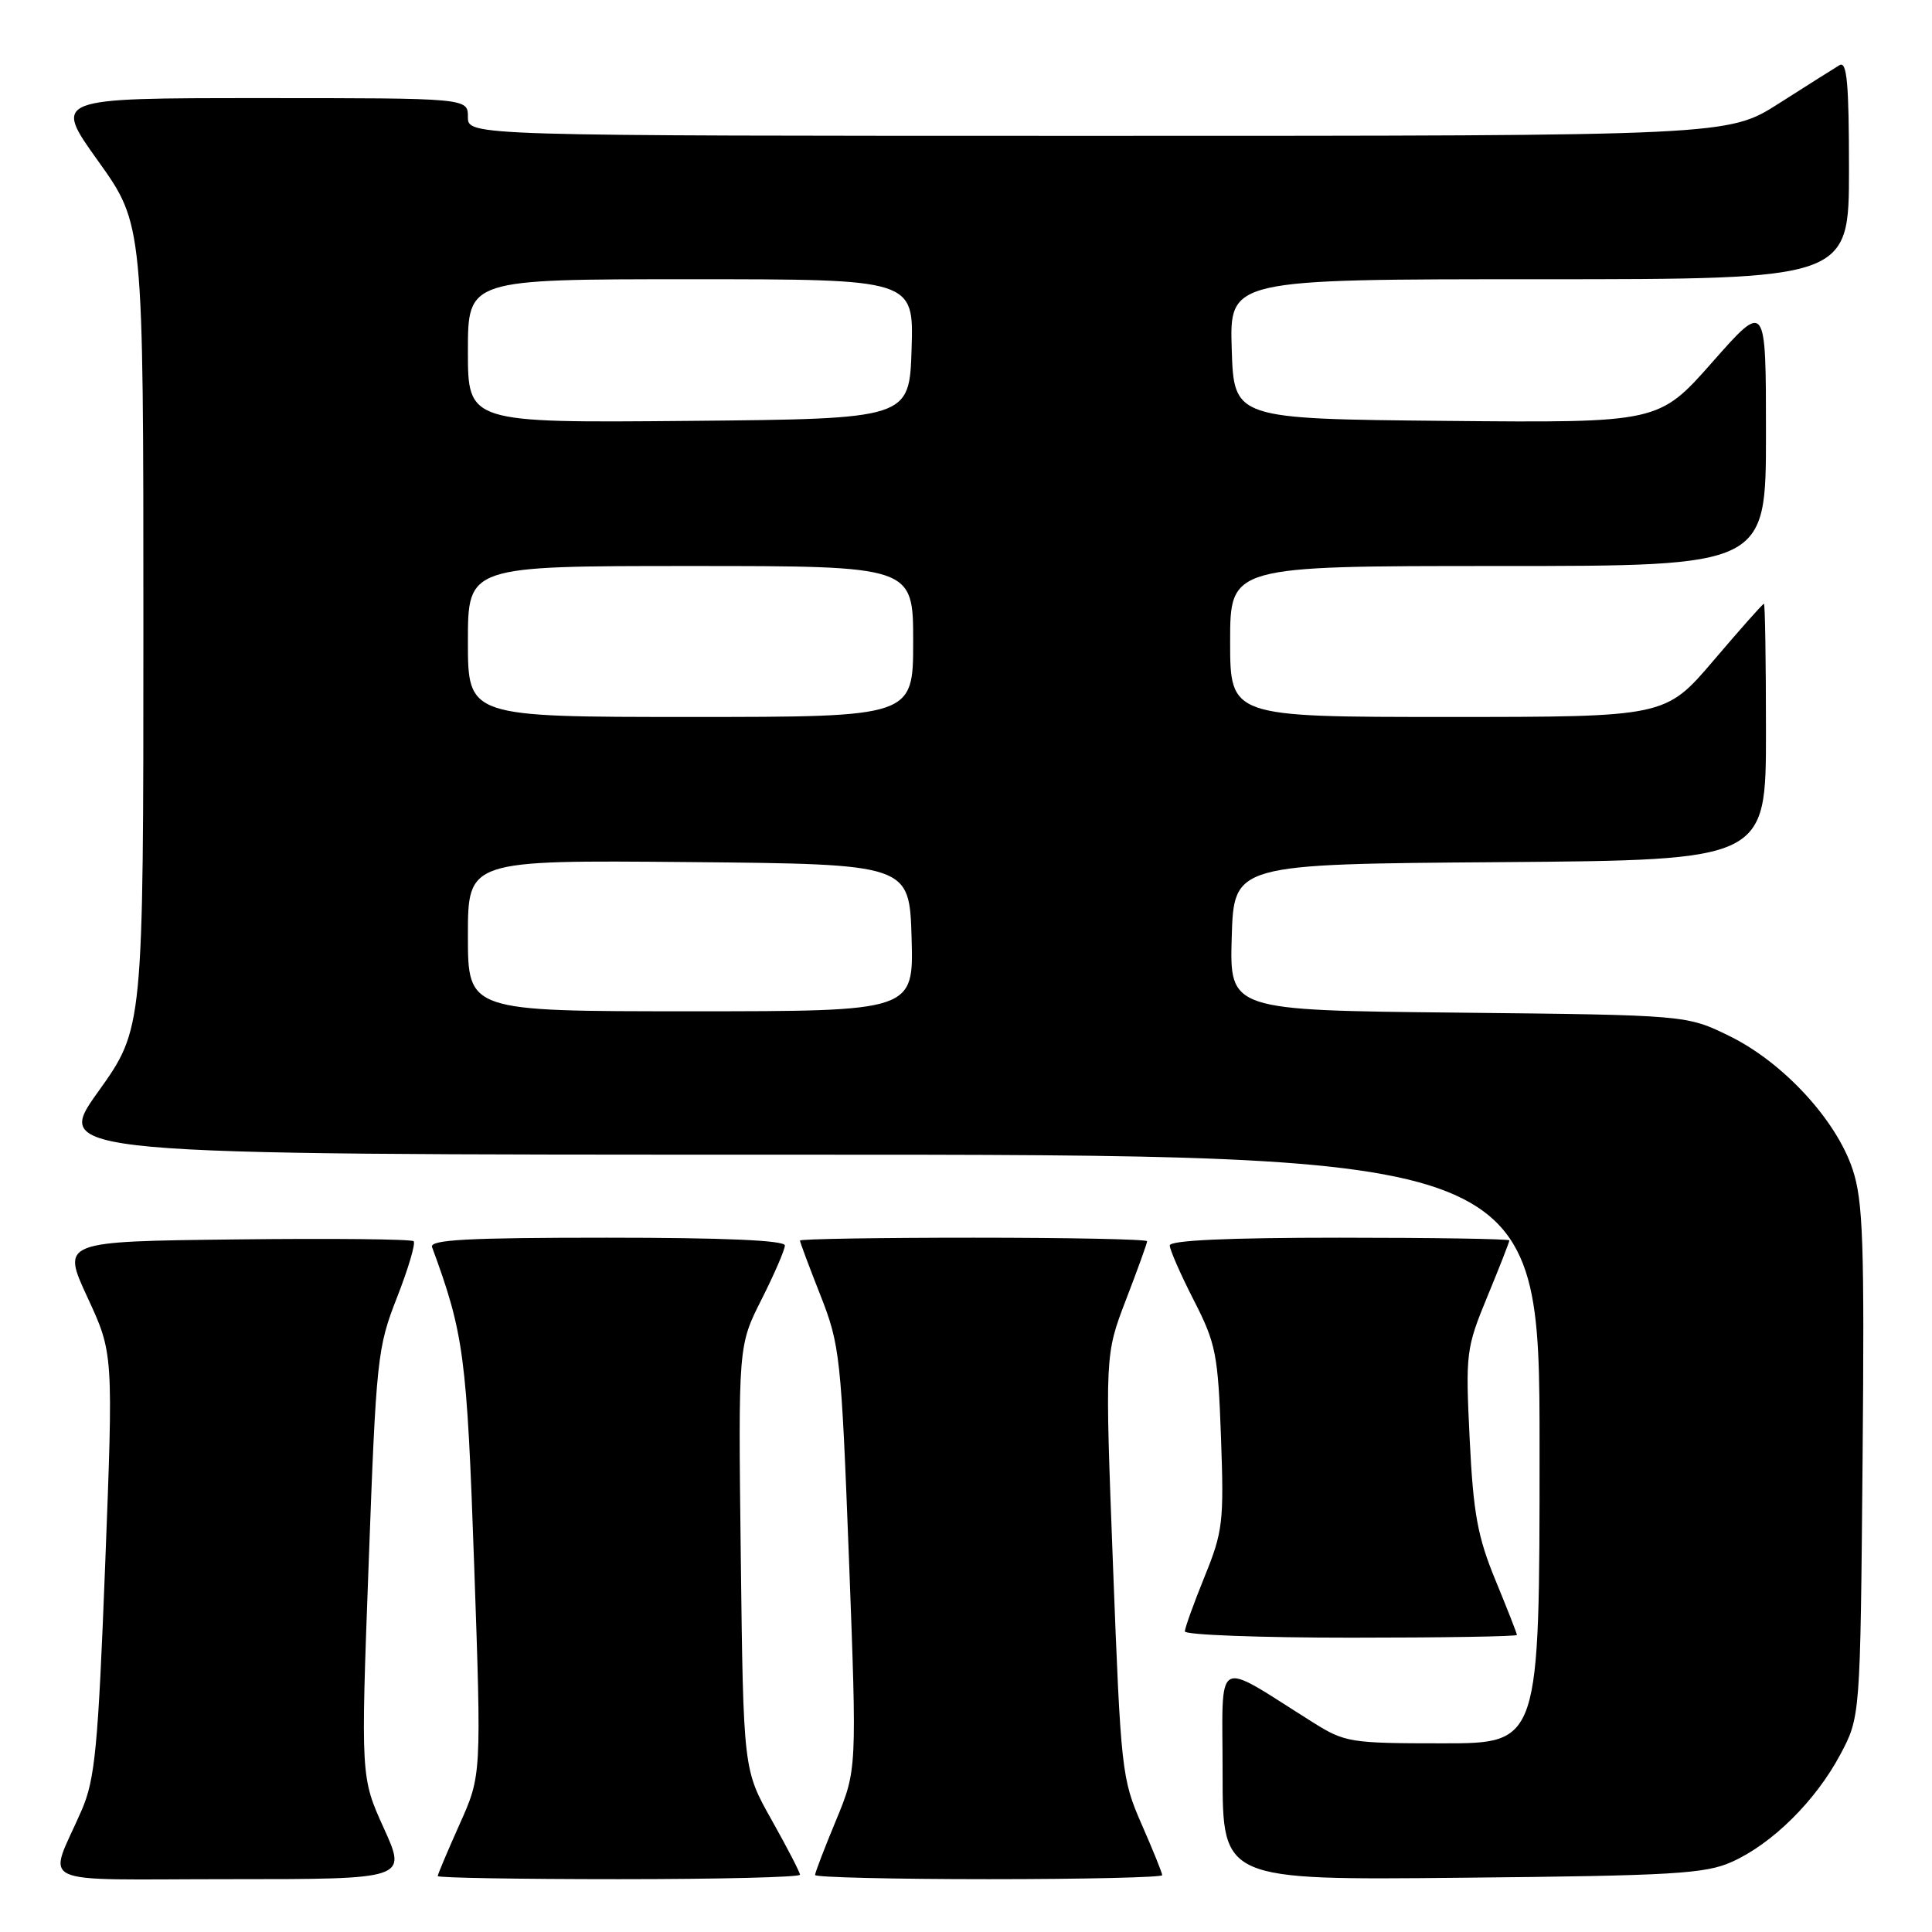 <?xml version="1.0" encoding="UTF-8" standalone="no"?>
<!DOCTYPE svg PUBLIC "-//W3C//DTD SVG 1.1//EN" "http://www.w3.org/Graphics/SVG/1.1/DTD/svg11.dtd" >
<svg xmlns="http://www.w3.org/2000/svg" xmlns:xlink="http://www.w3.org/1999/xlink" version="1.1" viewBox="0 0 256 256">
 <g >
 <path fill="currentColor"
d=" M 50.86 242.25 C 47.80 235.50 47.80 235.50 48.85 207.16 C 49.85 179.96 50.00 178.55 52.61 171.91 C 54.10 168.10 55.09 164.76 54.81 164.47 C 54.53 164.19 43.91 164.08 31.23 164.23 C 8.16 164.50 8.16 164.50 11.59 171.91 C 15.02 179.31 15.02 179.31 13.94 207.24 C 13.00 231.57 12.59 235.77 10.83 239.84 C 6.36 250.15 3.88 249.00 30.48 249.00 C 53.92 249.00 53.92 249.00 50.86 242.25 Z  M 106.00 248.41 C 106.00 248.09 104.31 244.83 102.25 241.16 C 98.50 234.50 98.50 234.50 98.16 206.40 C 97.82 178.30 97.82 178.30 100.91 172.18 C 102.61 168.81 104.00 165.59 104.00 165.03 C 104.00 164.35 95.90 164.00 80.39 164.00 C 61.93 164.00 56.89 164.27 57.25 165.25 C 61.47 176.72 61.86 179.62 62.83 207.38 C 63.80 235.26 63.80 235.26 60.90 241.72 C 59.31 245.28 58.00 248.37 58.00 248.59 C 58.00 248.82 68.80 249.00 82.00 249.00 C 95.20 249.00 106.00 248.74 106.00 248.41 Z  M 154.00 248.47 C 154.00 248.18 152.77 245.14 151.27 241.72 C 148.63 235.69 148.52 234.64 147.48 207.50 C 146.41 179.50 146.41 179.50 149.20 172.22 C 150.74 168.22 152.00 164.73 152.00 164.47 C 152.00 164.21 141.65 164.00 129.00 164.00 C 116.35 164.00 106.00 164.17 106.00 164.38 C 106.00 164.59 107.22 167.85 108.71 171.63 C 111.30 178.21 111.46 179.70 112.49 206.50 C 113.55 234.50 113.55 234.50 110.78 241.20 C 109.25 244.88 108.00 248.14 108.00 248.45 C 108.00 248.75 118.35 249.00 131.00 249.00 C 143.65 249.00 154.00 248.76 154.00 248.47 Z  M 229.50 246.70 C 234.84 244.30 240.58 238.62 243.84 232.50 C 246.50 227.50 246.50 227.50 246.80 193.66 C 247.06 164.58 246.87 159.13 245.48 154.94 C 243.30 148.38 236.28 140.78 229.20 137.30 C 223.50 134.50 223.50 134.50 193.21 134.18 C 162.93 133.87 162.93 133.87 163.21 124.18 C 163.50 114.50 163.50 114.50 198.75 114.24 C 234.00 113.97 234.00 113.97 234.00 96.99 C 234.00 87.64 233.88 80.00 233.73 80.00 C 233.57 80.00 230.58 83.38 227.07 87.50 C 220.68 95.00 220.68 95.00 191.84 95.00 C 163.00 95.00 163.00 95.00 163.00 85.00 C 163.00 75.00 163.00 75.00 198.50 75.00 C 234.00 75.00 234.00 75.00 234.00 57.47 C 234.00 39.93 234.00 39.93 226.90 47.98 C 219.79 56.03 219.79 56.03 191.65 55.77 C 163.50 55.50 163.50 55.50 163.21 46.25 C 162.92 37.00 162.92 37.00 203.96 37.00 C 245.00 37.00 245.00 37.00 245.00 22.44 C 245.00 11.06 244.73 8.05 243.75 8.63 C 243.06 9.04 239.46 11.32 235.74 13.69 C 228.98 18.00 228.98 18.00 145.49 18.00 C 62.00 18.00 62.00 18.00 62.00 15.50 C 62.00 13.00 62.00 13.00 34.52 13.00 C 7.03 13.00 7.03 13.00 13.02 21.36 C 19.00 29.73 19.00 29.73 19.00 83.00 C 19.00 136.27 19.00 136.27 13.02 144.64 C 7.03 153.00 7.03 153.00 105.52 153.00 C 204.00 153.00 204.00 153.00 204.00 192.00 C 204.00 231.00 204.00 231.00 191.20 231.00 C 178.91 231.00 178.21 230.89 173.95 228.21 C 160.68 219.88 162.00 219.13 162.00 234.98 C 162.00 249.13 162.00 249.13 193.75 248.81 C 221.74 248.54 225.97 248.29 229.50 246.70 Z  M 201.00 216.64 C 201.00 216.44 199.72 213.18 198.16 209.39 C 195.79 203.64 195.22 200.54 194.74 190.69 C 194.18 179.28 194.26 178.65 197.08 171.81 C 198.69 167.91 200.00 164.56 200.00 164.36 C 200.00 164.16 189.88 164.00 177.50 164.00 C 162.75 164.00 155.00 164.35 155.00 165.03 C 155.00 165.59 156.43 168.86 158.18 172.28 C 161.12 178.02 161.39 179.42 161.79 190.50 C 162.19 201.67 162.04 202.95 159.61 208.92 C 158.18 212.45 157.00 215.72 157.00 216.17 C 157.00 216.63 166.90 217.00 179.00 217.00 C 191.10 217.00 201.00 216.84 201.00 216.64 Z  M 62.00 123.98 C 62.00 113.97 62.00 113.97 91.25 114.23 C 120.50 114.50 120.50 114.50 120.79 124.25 C 121.07 134.00 121.07 134.00 91.54 134.00 C 62.00 134.00 62.00 134.00 62.00 123.98 Z  M 62.00 85.00 C 62.00 75.00 62.00 75.00 91.50 75.00 C 121.00 75.00 121.00 75.00 121.00 85.00 C 121.00 95.00 121.00 95.00 91.50 95.00 C 62.00 95.00 62.00 95.00 62.00 85.00 Z  M 62.00 46.52 C 62.00 37.00 62.00 37.00 91.54 37.00 C 121.08 37.00 121.08 37.00 120.79 46.25 C 120.50 55.50 120.50 55.50 91.25 55.77 C 62.00 56.03 62.00 56.03 62.00 46.52 Z "/>
</g>
</svg>